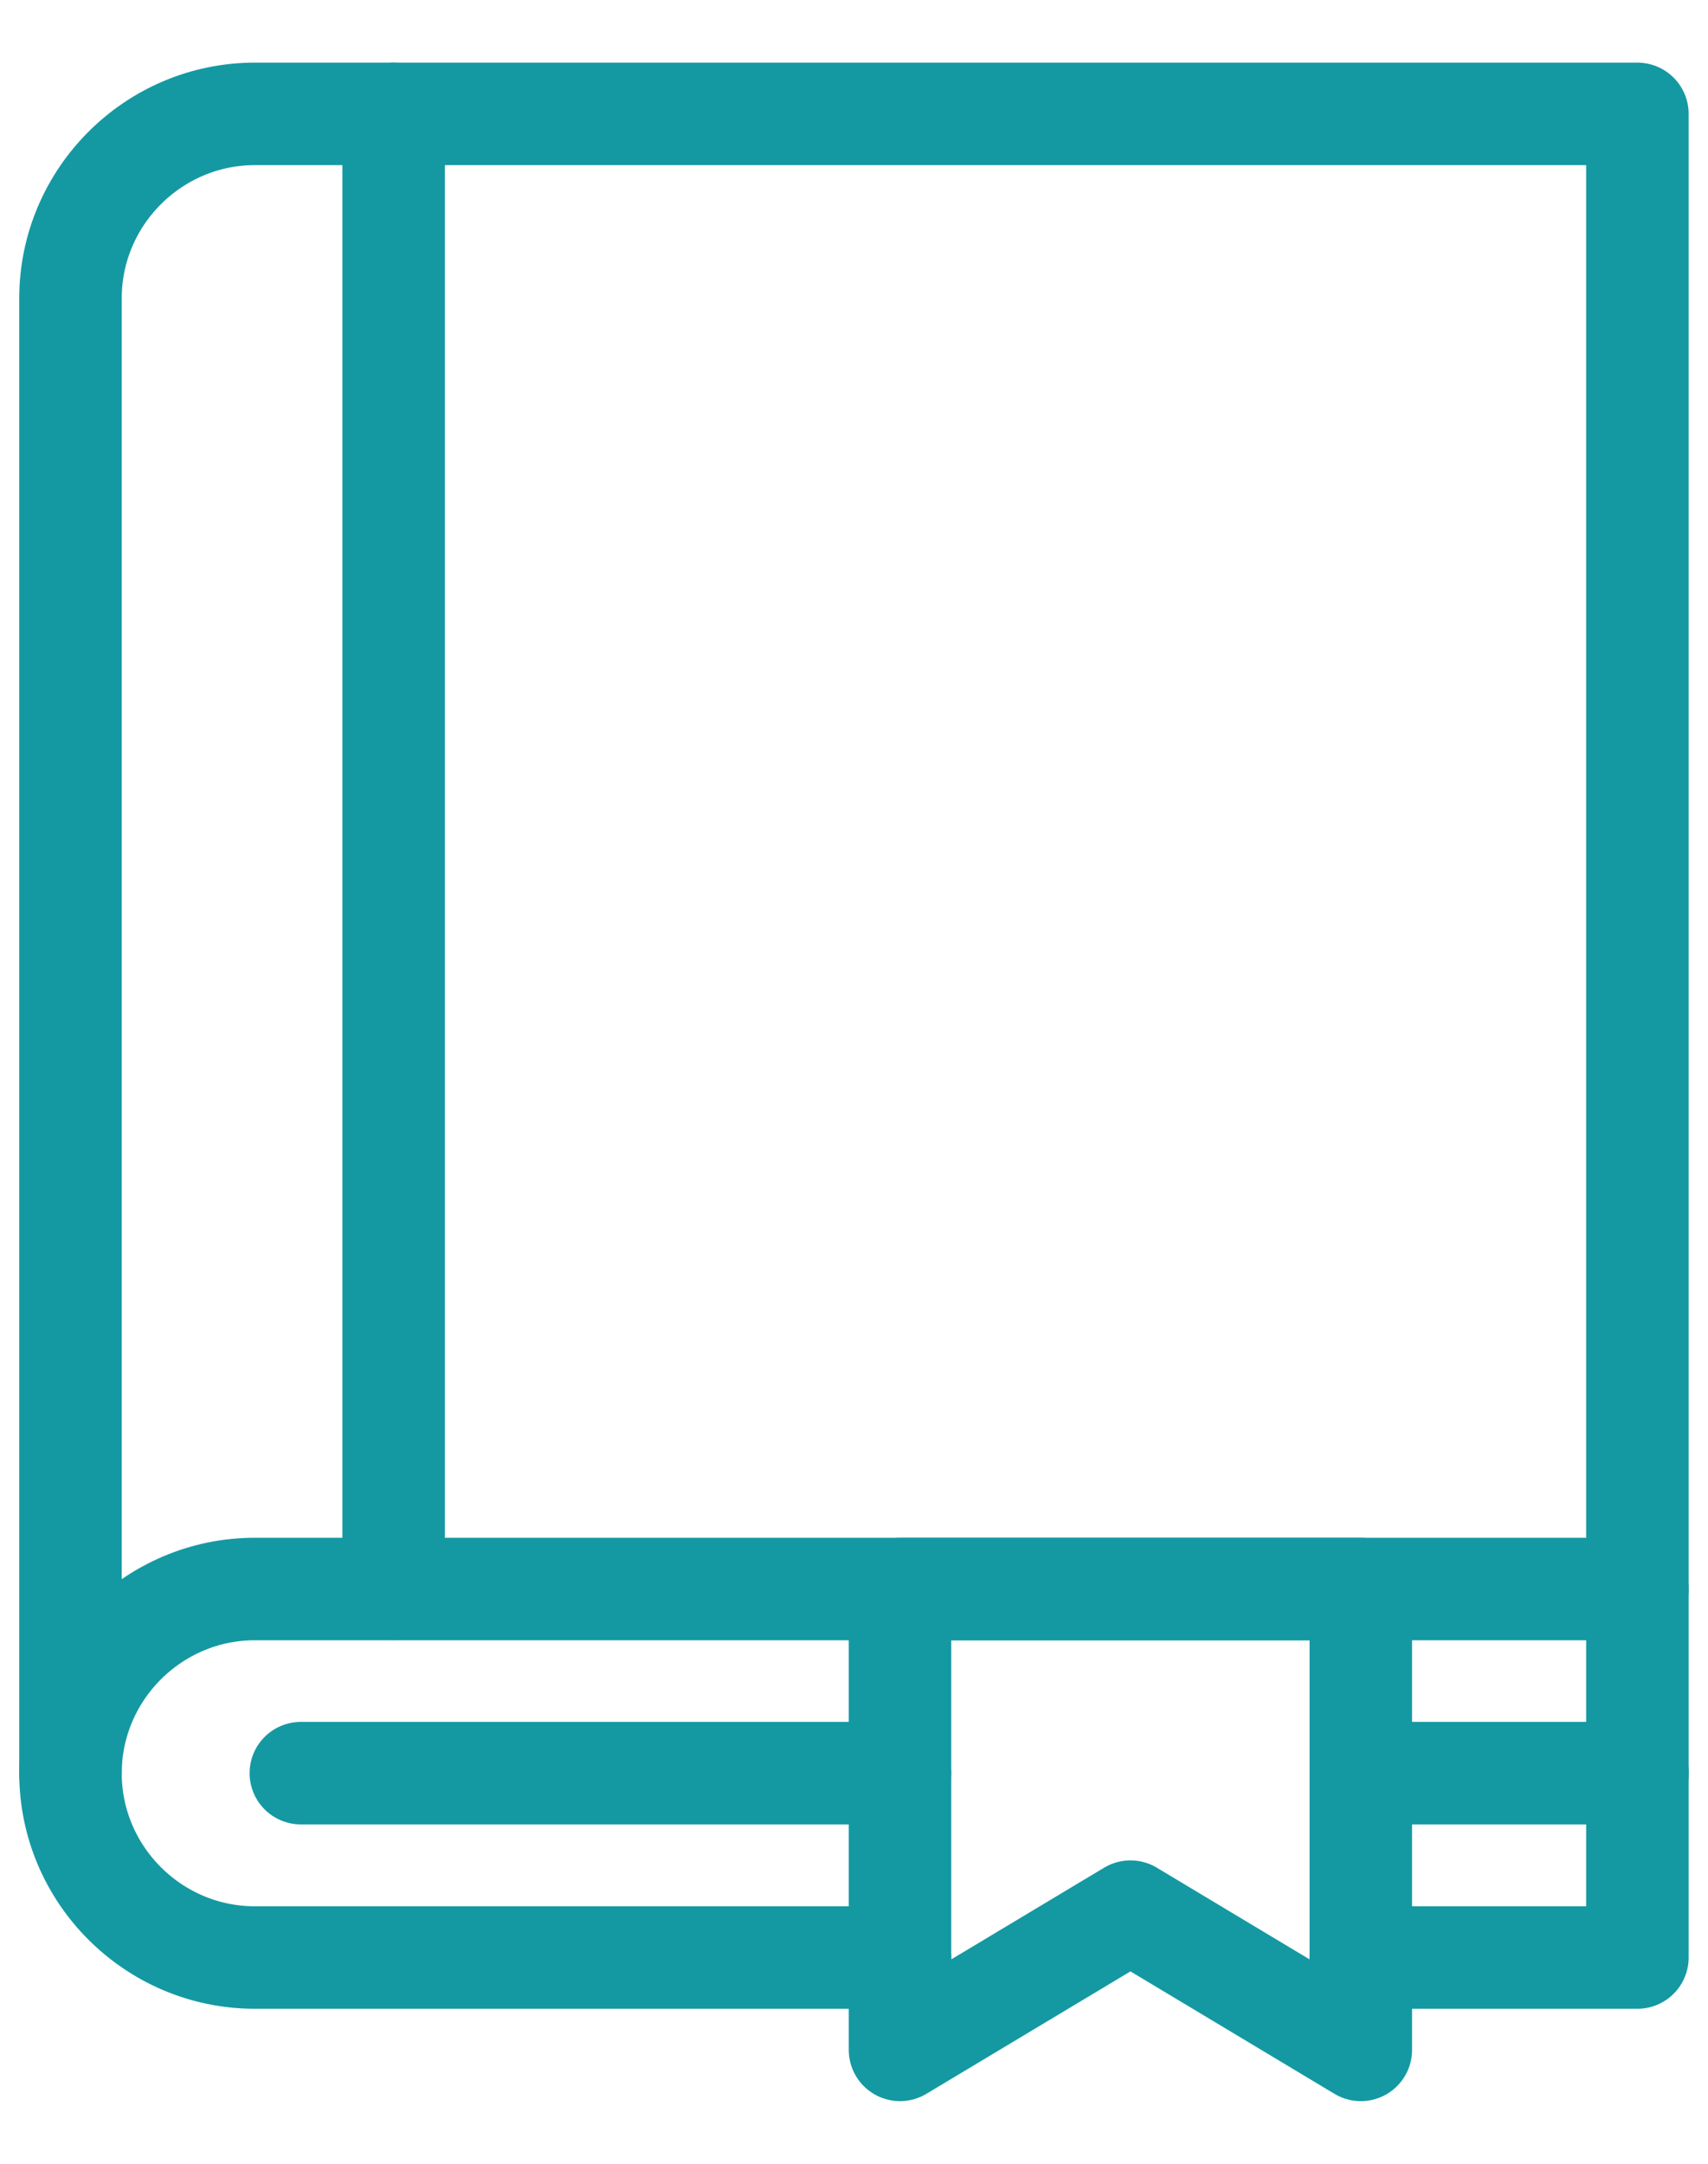 <svg width="15" height="19" viewBox="0 0 15 19" fill="none" xmlns="http://www.w3.org/2000/svg">
<path d="M7.904 17.189H2.238C1.347 17.189 0.619 16.461 0.619 15.57V2.619C0.619 1.729 1.347 1 2.238 1H14.38V17.189H11.951" stroke="#1499A2" stroke-width="0.9" stroke-miterlimit="10" stroke-linecap="round" stroke-linejoin="round"/>
<path d="M14.38 13.953H2.238C1.347 13.953 0.619 14.682 0.619 15.572" stroke="#1499A2" stroke-width="0.9" stroke-miterlimit="10" stroke-linecap="round" stroke-linejoin="round"/>
<path d="M11.951 13.953V18L9.928 16.786L7.904 18V13.953H11.951Z" stroke="#1499A2" stroke-width="0.9" stroke-miterlimit="10" stroke-linecap="round" stroke-linejoin="round"/>
<path d="M3.457 1V13.951" stroke="#1499A2" stroke-width="0.9" stroke-miterlimit="10" stroke-linecap="round" stroke-linejoin="round"/>
<path d="M11.953 15.57H14.381" stroke="#1499A2" stroke-width="0.9" stroke-miterlimit="10" stroke-linecap="round" stroke-linejoin="round"/>
<path d="M2.642 15.57H7.904" stroke="#1499A2" stroke-width="0.9" stroke-miterlimit="10" stroke-linecap="round" stroke-linejoin="round"/>
</svg>
